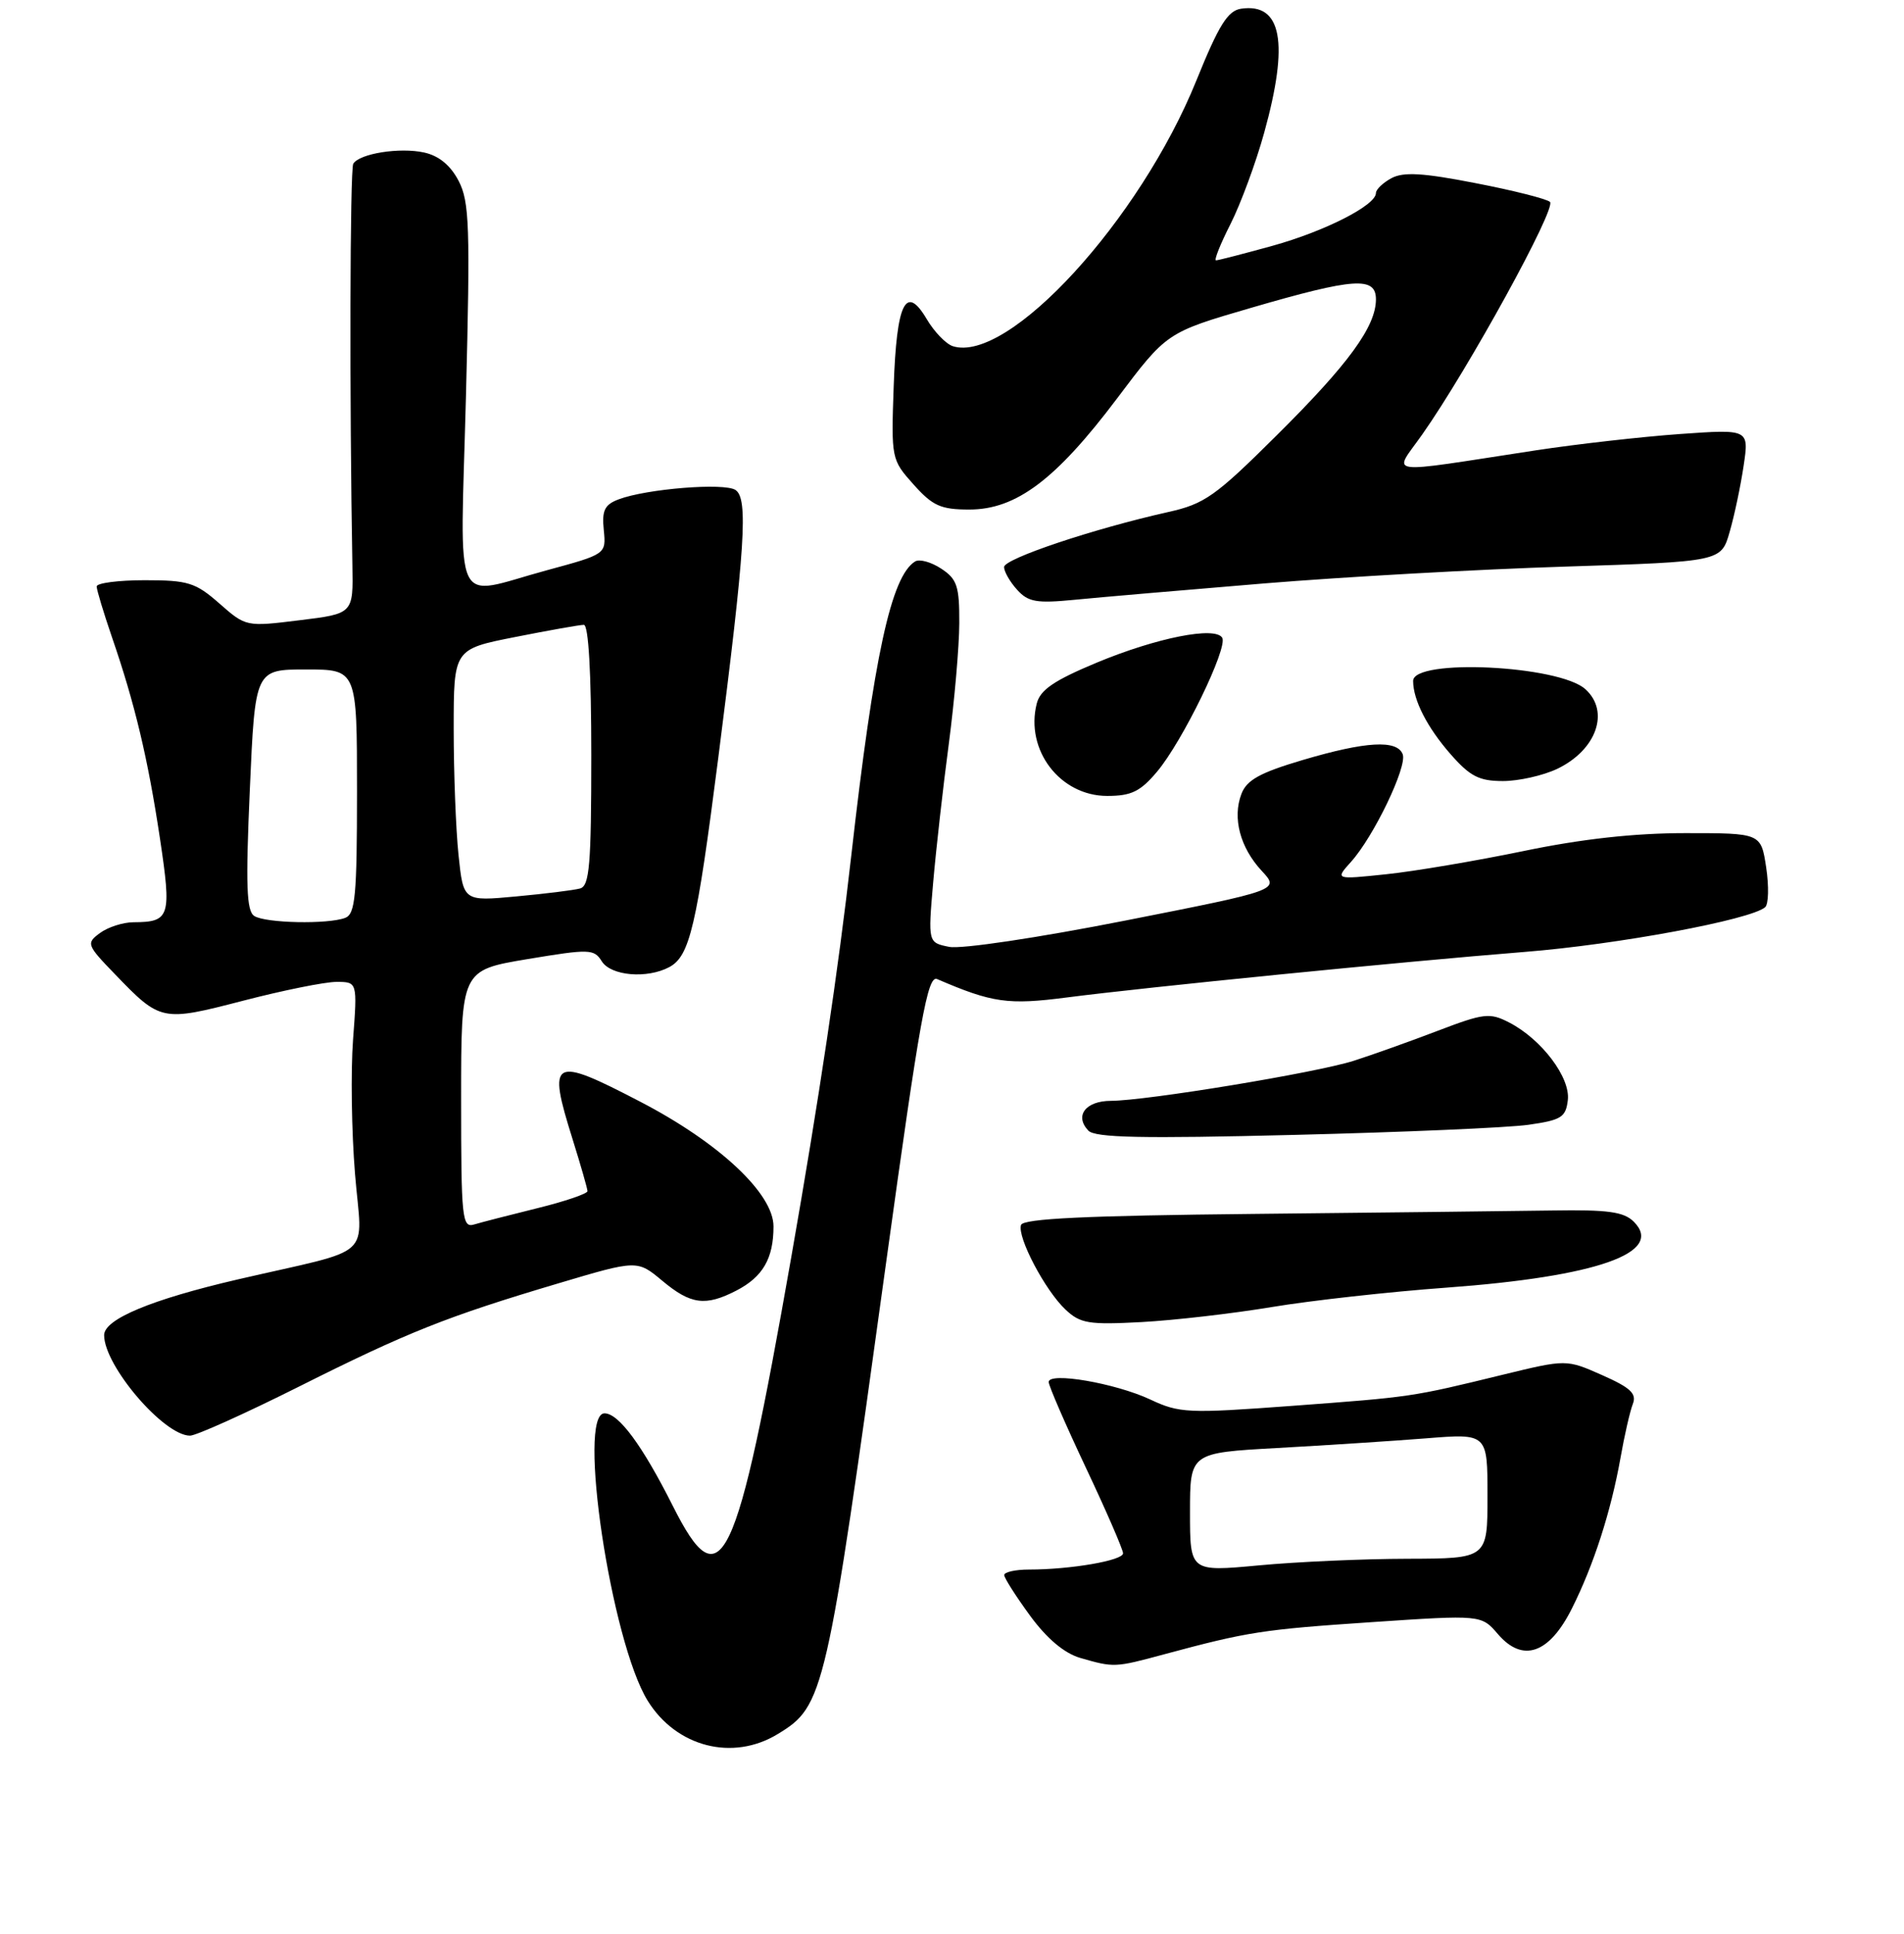 <?xml version="1.0" encoding="UTF-8" standalone="no"?>
<!DOCTYPE svg PUBLIC "-//W3C//DTD SVG 1.1//EN" "http://www.w3.org/Graphics/SVG/1.1/DTD/svg11.dtd" >
<svg xmlns="http://www.w3.org/2000/svg" xmlns:xlink="http://www.w3.org/1999/xlink" version="1.1" viewBox="0 0 256 260">
 <g >
 <path fill="currentColor"
d=" M 104.58 233.11 C 110.81 229.32 111.10 228.06 119.14 169.74 C 123.68 136.88 124.72 131.07 126.00 131.62 C 133.43 134.82 135.53 135.12 143.46 134.09 C 154.22 132.70 188.26 129.31 205.00 127.97 C 217.48 126.98 235.38 123.65 237.33 121.96 C 237.79 121.56 237.85 119.16 237.47 116.62 C 236.77 112.00 236.77 112.00 226.61 112.00 C 219.76 112.00 212.67 112.78 204.84 114.41 C 198.46 115.73 190.14 117.14 186.37 117.53 C 179.50 118.25 179.50 118.25 181.64 115.87 C 184.70 112.48 189.23 103.05 188.60 101.40 C 187.84 99.42 183.64 99.66 175.16 102.17 C 169.39 103.88 167.62 104.86 166.91 106.74 C 165.68 109.96 166.74 113.95 169.65 117.08 C 172.05 119.66 172.05 119.66 151.28 123.76 C 139.55 126.07 129.25 127.61 127.63 127.29 C 124.77 126.72 124.77 126.72 125.47 118.61 C 125.86 114.15 126.80 105.78 127.57 100.00 C 128.33 94.22 128.97 86.92 128.98 83.77 C 129.00 78.78 128.68 77.84 126.54 76.44 C 125.19 75.55 123.61 75.12 123.04 75.48 C 119.82 77.46 117.50 88.17 114.46 115.00 C 112.73 130.32 110.10 147.87 106.39 169.00 C 98.98 211.13 96.95 215.37 90.46 202.44 C 86.36 194.30 83.19 190.00 81.28 190.00 C 77.56 190.00 82.16 220.67 87.08 228.63 C 90.93 234.86 98.52 236.81 104.58 233.11 Z  M 156.54 222.39 C 167.79 219.36 169.73 219.06 184.43 218.07 C 199.17 217.08 199.17 217.08 201.41 219.69 C 204.74 223.56 208.30 222.33 211.35 216.23 C 214.28 210.39 216.59 203.22 217.88 196.00 C 218.41 192.97 219.16 189.71 219.54 188.74 C 220.08 187.35 219.23 186.55 215.41 184.86 C 210.60 182.73 210.60 182.73 202.05 184.81 C 189.72 187.82 189.90 187.79 173.66 189.00 C 159.74 190.03 158.57 189.98 154.66 188.14 C 149.95 185.94 141.00 184.40 141.00 185.79 C 141.00 186.29 143.25 191.48 146.00 197.31 C 148.75 203.13 151.00 208.32 151.00 208.82 C 151.00 209.78 143.96 211.00 138.36 211.00 C 136.51 211.00 135.01 211.34 135.02 211.75 C 135.04 212.16 136.61 214.62 138.51 217.22 C 140.77 220.30 143.11 222.26 145.24 222.88 C 149.79 224.19 149.88 224.19 156.54 222.39 Z  M 40.07 186.47 C 54.82 179.07 60.06 176.99 75.09 172.52 C 85.68 169.37 85.68 169.37 89.05 172.18 C 92.88 175.38 94.86 175.64 99.02 173.49 C 102.57 171.65 104.00 169.18 104.00 164.87 C 104.00 160.46 96.71 153.63 86.11 148.12 C 74.20 141.92 73.57 142.27 76.99 153.16 C 78.08 156.65 78.98 159.78 78.99 160.13 C 78.99 160.47 75.96 161.51 72.25 162.42 C 68.54 163.34 64.71 164.32 63.75 164.61 C 62.13 165.10 62.00 163.84 62.00 147.78 C 62.00 130.43 62.00 130.43 70.90 128.94 C 79.26 127.55 79.87 127.56 80.91 129.23 C 82.14 131.19 86.99 131.61 89.99 130.01 C 92.74 128.54 93.67 124.56 96.56 102.00 C 100.20 73.56 100.62 67.01 98.89 65.87 C 97.38 64.87 86.93 65.71 83.18 67.13 C 81.29 67.84 80.91 68.62 81.18 71.25 C 81.50 74.50 81.50 74.50 73.50 76.67 C 60.62 80.16 61.88 82.89 62.65 53.25 C 63.23 30.51 63.12 27.12 61.67 24.33 C 60.58 22.23 59.02 20.94 57.02 20.50 C 53.74 19.78 48.34 20.64 47.50 22.01 C 47.05 22.73 46.98 53.92 47.38 76.00 C 47.50 82.50 47.50 82.50 40.29 83.38 C 33.10 84.27 33.06 84.26 29.50 81.13 C 26.29 78.31 25.28 78.00 19.47 78.00 C 15.91 78.00 13.00 78.38 13.00 78.84 C 13.00 79.31 13.92 82.34 15.03 85.59 C 18.13 94.57 19.89 101.97 21.50 112.68 C 23.09 123.26 22.87 123.96 17.94 123.98 C 16.53 123.99 14.51 124.64 13.44 125.43 C 11.57 126.81 11.64 127.02 15.50 131.01 C 21.59 137.33 21.77 137.36 32.69 134.53 C 38.04 133.14 43.68 132.00 45.23 132.00 C 48.05 132.00 48.05 132.00 47.47 139.75 C 47.15 144.01 47.27 152.12 47.73 157.77 C 48.68 169.50 50.72 167.66 32.00 171.99 C 20.36 174.69 14.00 177.34 14.00 179.49 C 14.00 183.61 22.03 193.00 25.55 193.00 C 26.36 193.00 32.90 190.06 40.07 186.47 Z  M 171.00 175.71 C 176.22 174.84 186.80 173.66 194.50 173.10 C 214.70 171.62 223.84 168.41 219.67 164.24 C 218.33 162.90 216.18 162.61 208.75 162.73 C 203.66 162.81 185.59 163.01 168.58 163.19 C 146.03 163.42 137.56 163.82 137.28 164.68 C 136.74 166.29 140.51 173.46 143.25 176.04 C 145.25 177.93 146.39 178.11 153.50 177.73 C 157.90 177.49 165.78 176.58 171.00 175.71 Z  M 205.50 151.21 C 209.93 150.58 210.53 150.20 210.80 147.89 C 211.16 144.85 207.27 139.71 202.92 137.46 C 200.30 136.11 199.53 136.20 193.29 138.58 C 189.55 140.01 184.47 141.82 182.00 142.61 C 176.93 144.22 154.17 147.97 149.36 147.99 C 145.96 148.00 144.44 150.00 146.33 151.99 C 147.23 152.95 153.53 153.08 174.00 152.57 C 188.57 152.21 202.75 151.60 205.50 151.21 Z  M 155.56 103.75 C 158.98 99.71 165.14 87.04 164.33 85.73 C 163.37 84.17 155.52 85.73 147.46 89.08 C 141.71 91.48 139.85 92.74 139.39 94.60 C 137.82 100.83 142.53 107.00 148.87 107.00 C 152.10 107.00 153.32 106.41 155.56 103.75 Z  M 209.37 103.36 C 214.65 100.84 216.49 95.65 213.16 92.65 C 209.61 89.43 190.00 88.50 190.00 91.54 C 190.00 94.11 191.90 97.81 195.04 101.39 C 197.65 104.37 198.88 105.00 202.07 105.00 C 204.19 105.00 207.48 104.26 209.37 103.36 Z  M 170.00 78.43 C 180.72 77.55 198.93 76.53 210.46 76.17 C 231.42 75.50 231.42 75.50 232.56 71.50 C 233.20 69.30 234.04 65.29 234.44 62.60 C 235.17 57.69 235.17 57.69 225.83 58.35 C 220.70 58.72 212.00 59.70 206.50 60.54 C 185.56 63.74 187.31 63.98 191.23 58.40 C 197.42 49.61 209.33 27.92 208.40 27.14 C 207.91 26.72 203.38 25.58 198.34 24.61 C 191.33 23.24 188.70 23.09 187.09 23.95 C 185.94 24.57 185.00 25.47 185.00 25.95 C 185.00 27.60 178.14 31.09 171.07 33.05 C 167.19 34.12 163.79 35.00 163.50 35.00 C 163.20 35.00 164.09 32.79 165.46 30.09 C 166.82 27.39 168.86 21.88 169.97 17.86 C 173.34 5.71 172.35 0.37 166.87 1.17 C 165.08 1.44 163.88 3.35 160.86 10.82 C 153.25 29.63 135.57 48.90 128.11 46.54 C 127.19 46.24 125.61 44.61 124.61 42.91 C 121.79 38.14 120.55 40.66 120.16 51.93 C 119.82 61.66 119.85 61.80 122.83 65.13 C 125.40 68.01 126.49 68.50 130.33 68.50 C 136.63 68.50 141.97 64.48 150.19 53.57 C 156.87 44.69 156.87 44.69 168.19 41.39 C 182.11 37.34 185.00 37.14 185.00 40.25 C 184.99 43.90 181.32 48.94 171.62 58.56 C 163.41 66.72 161.96 67.75 157.05 68.84 C 147.03 71.08 135.00 75.11 135.00 76.23 C 135.00 76.84 135.79 78.22 136.75 79.28 C 138.25 80.94 139.37 81.13 144.50 80.63 C 147.80 80.30 159.28 79.32 170.00 78.43 Z  M 160.00 203.30 C 160.00 195.31 160.00 195.31 171.75 194.66 C 178.21 194.30 187.21 193.72 191.75 193.36 C 200.00 192.70 200.00 192.70 200.00 201.11 C 200.00 209.52 200.00 209.52 189.25 209.55 C 183.34 209.56 174.34 209.96 169.25 210.44 C 160.00 211.30 160.00 211.30 160.00 203.30 Z  M 34.19 123.14 C 33.14 122.48 33.02 119.00 33.59 106.15 C 34.30 90.00 34.30 90.00 41.15 90.00 C 48.00 90.00 48.00 90.00 48.00 106.39 C 48.00 120.42 47.77 122.87 46.42 123.39 C 44.10 124.28 35.71 124.11 34.19 123.14 Z  M 61.65 114.94 C 61.29 111.51 61.00 103.88 61.00 97.99 C 61.00 87.27 61.00 87.27 69.25 85.64 C 73.79 84.74 77.95 84.00 78.50 84.00 C 79.13 84.00 79.50 90.50 79.50 101.51 C 79.50 116.23 79.26 119.09 78.00 119.44 C 77.17 119.67 73.31 120.15 69.40 120.51 C 62.30 121.17 62.30 121.17 61.65 114.94 Z "/>
</g>
</svg>